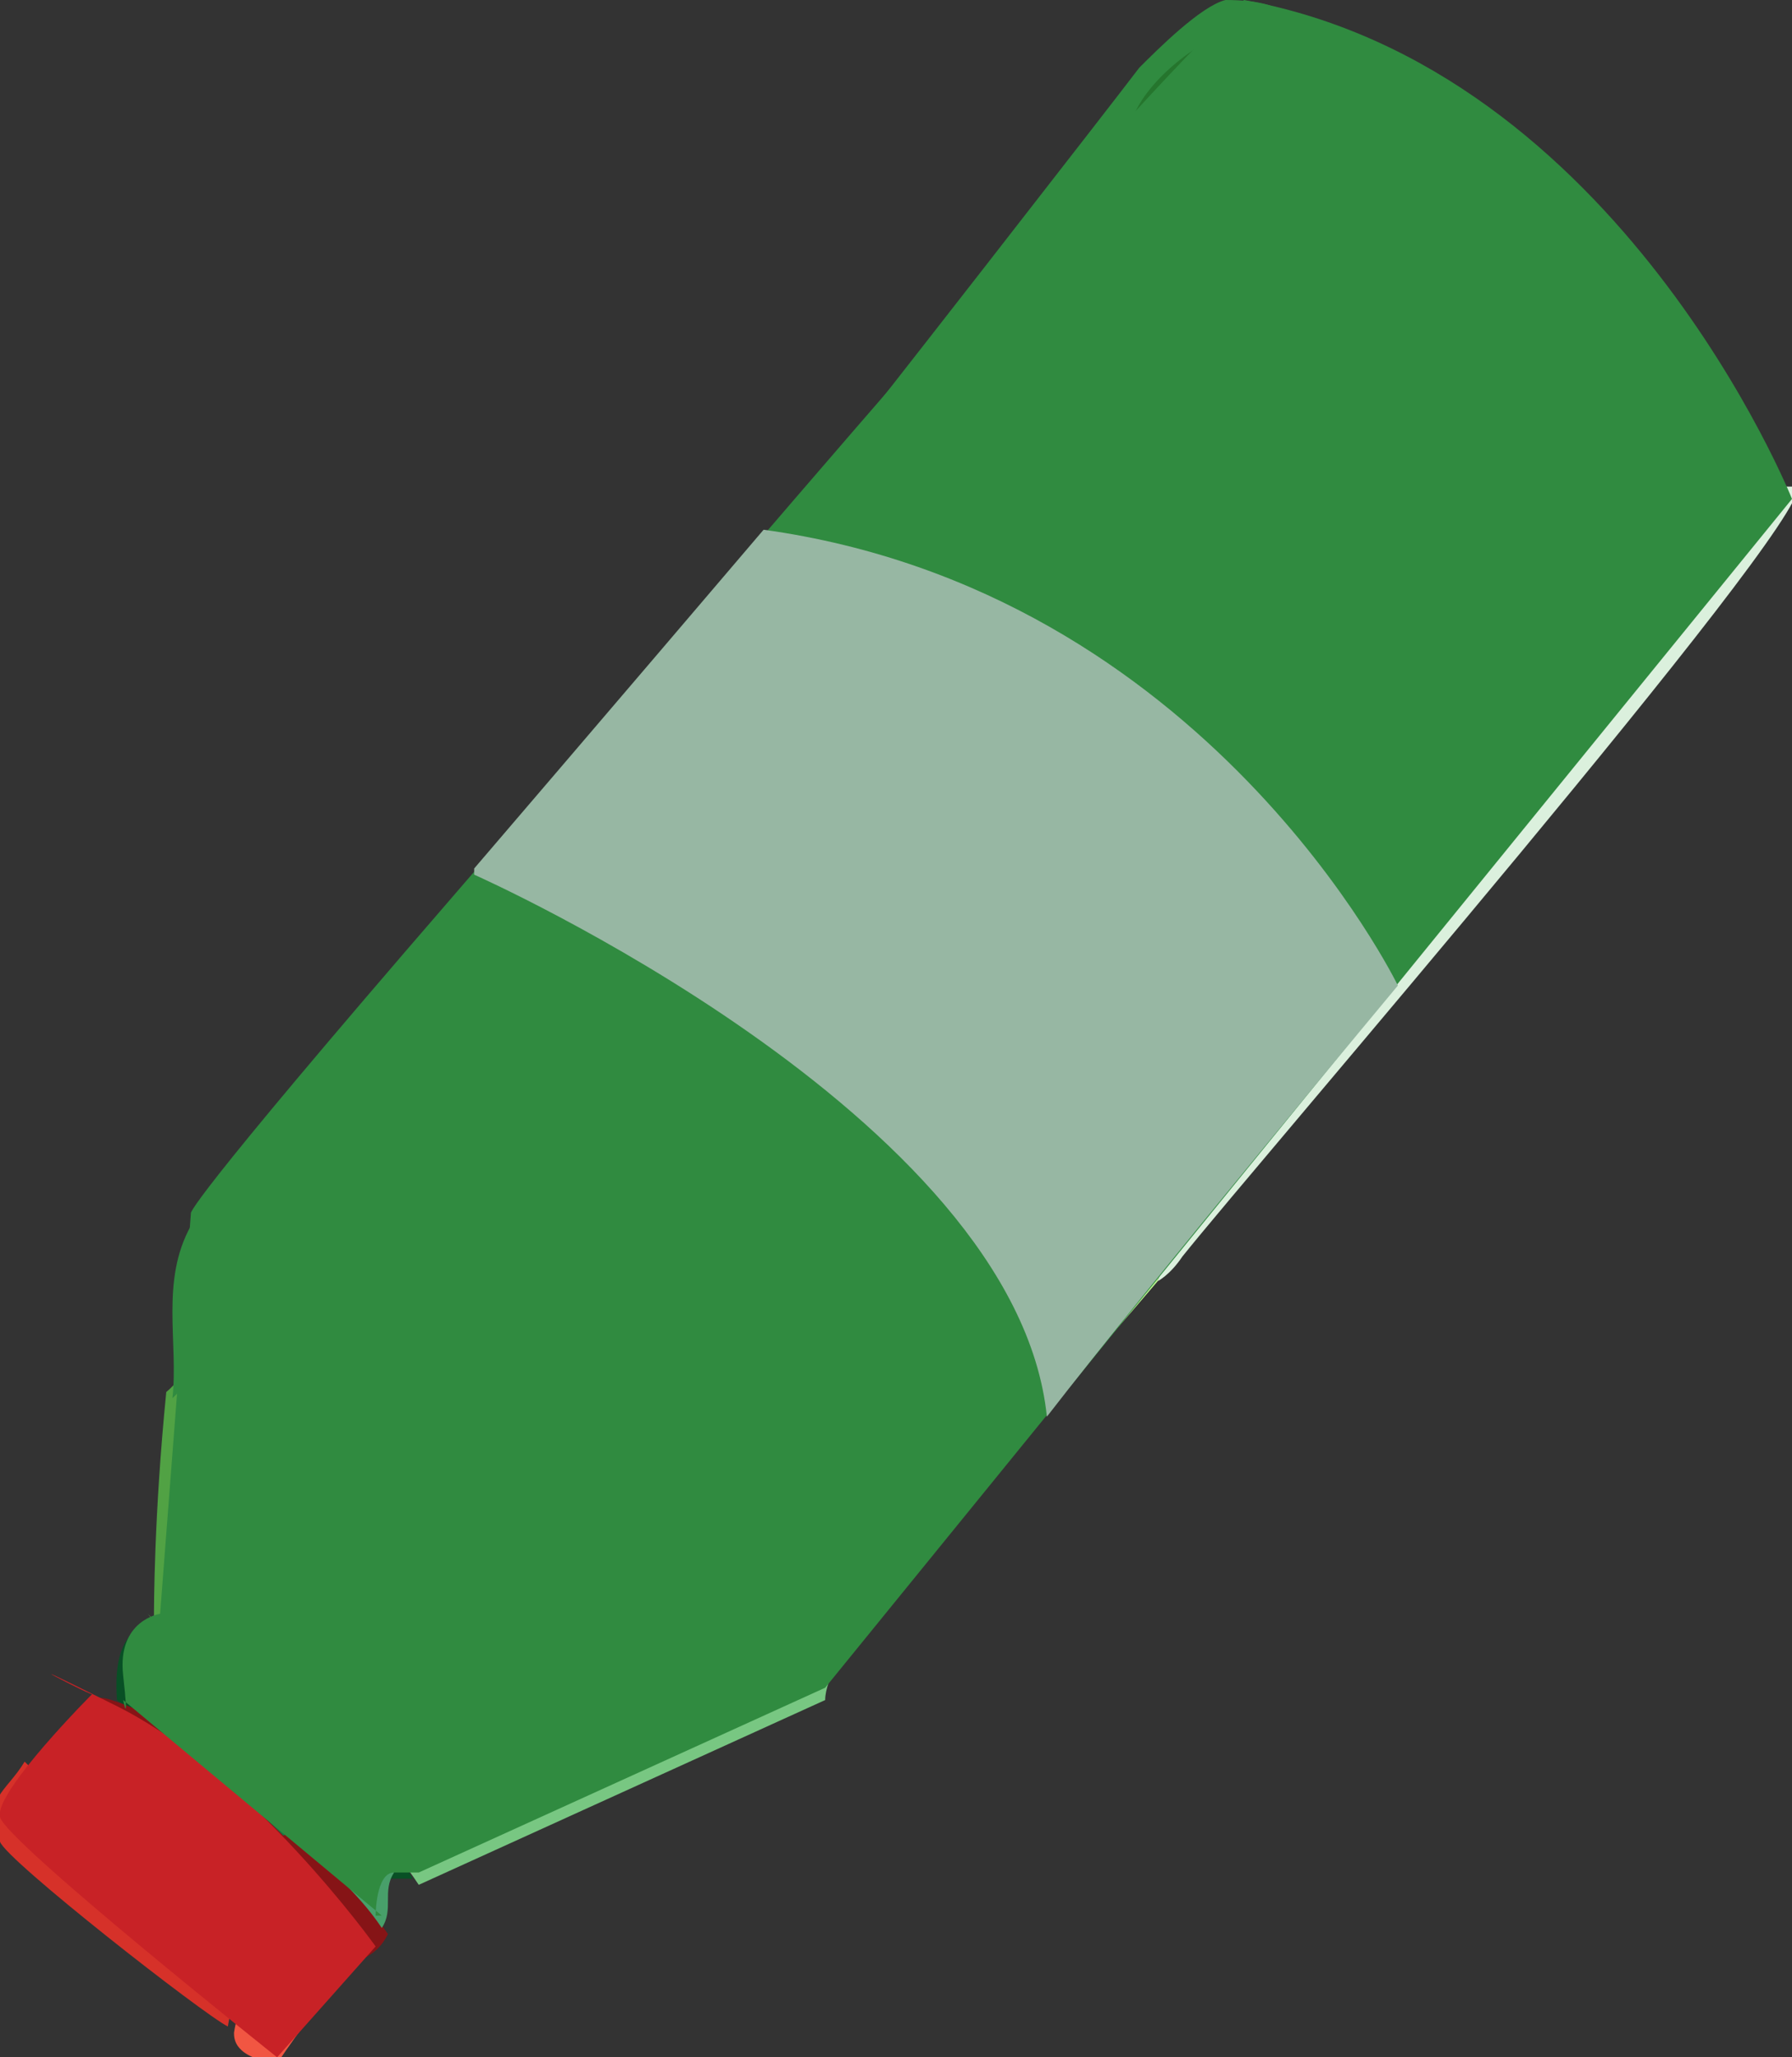 <?xml version="1.0" encoding="UTF-8"?>
<svg xmlns="http://www.w3.org/2000/svg" version="1.1" viewBox="0 0 29.1 33.4"><rect x="0" y="0" width="29.1" height="33.4" fill="#333333" stroke="none"/>
  <!-- Generator: Adobe Illustrator 29.0.0, SVG Export Plug-In . SVG Version: 2.1.0 Build 186)  -->
  <defs>
    <style>
      .st0 {
        fill: #97b7a3;
      }

      .st1 {
        fill: #861416;
      }

      .st2 {
        fill: #78c782;
      }

      .st3 {
        fill: #25752d;
      }

      .st4 {
        fill: #bb4345;
      }

      .st5 {
        fill: #085025;
      }

      .st6 {
        fill: #97d573;
      }

      .st7 {
        fill: #51a244;
      }

      .st8 {
        fill: #c82226;
      }

      .st9 {
        fill: #6fa96c;
      }

      .st10 {
        fill: #308b40;
      }

      .st11 {
        fill: #d2f5ca;
      }

      .st12 {
        fill: #dbf0dd;
      }

      .st13 {
        fill: #f15642;
      }

      .st14 {
        fill: #76c45f;
      }

      .st15 {
        fill: #489f6a;
      }

      .st16 {
        fill: #1a7443;
      }

      .st17 {
        fill: #bff493;
      }

      .st18 {
        fill: #d63129;
      }
    </style>
  </defs>
  <g id="Layer_2">
    <g id="Layer_1-2">
      <g id="Generative_Object">
        <g>
          <path class="st7" d="M2.5,26.3c0-.2,0-1.7.2-3.7,1.4-1.2-.3-3.6,3.6-.5,4.7-4,.2-2.8.7-4.3,0-.3,3-3.8,3.5-4.6.6.5,1.3,1,1.9,1.5l-3.7,4.5,4.6,3.3c-1,.9-1.9,1.7-3,2.5,0,0-.1,0-.2,0l-3.7-2.8c-.6,1-2.1,3.9-1.9,4.9,0,.2.3.1.4.5,0,0-.3,0,.3,1.1-.9-.9-2-1.5-2.8-2.5h0Z"/>
          <path class="st7" d="M18.9,3.1s.1,0,.2,0c.3.4,1.5,1.4,1.9,1.3.2,0,2.8-3,2-3.2,2.2,1.2,4,2.9,5.1,5.2-1.1-.7-1.9,1.2-2.5,1.8l-4.7-3.6-6.2,7.5c-.6-.4-1.3-1-1.9-1.3,2-2.5,3.8-5.2,6-7.6h0Z"/>
          <path class="st10" d="M9.5,12.4c.4.2.8.7,1.1.9-.5.8-3.4,4.3-3.5,4.6-.5,1.5,4.1.2-.7,4.3-3.9-3.2-2.2-.8-3.6.5.1-.9-.2-1.9.3-2.8,2.4-2.3,4.3-4.8,6.4-7.4Z"/>
          <path class="st2" d="M5.4,28.8c-.6-1-.3-1-.3-1.1.1.4.3.2.3.2.5.4,1.5,1.6,2.1,1.6.6,0,4.2-1.7,5.2-2.1.3-.6-1.8-1.5-2.2-2.3,1.1-.8,2.1-1.6,3-2.5,0,0,.1,0,.2,0l1.4,1.3c0,.3.2.6.2.9-.5.6-1.9,2.1-1.9,2.8l-6.6,3c-.4-.6-.9-1.2-1.4-1.7Z"/>
          <path class="st10" d="M12.8,8.4c1.2-1.5,5.4-6.9,5.7-7.3.3-.3,1-1,1.4-1.1,1.1,0,1.1.4,1.1.5-1.3-.3-3.8,1.9-2.1,2.7-2.1,2.4-4,5.1-6,7.6-.2-.1-.3-.1-.5-.2-.4-.1-.7-.1-1-.3,0,0,.3-.6,1.3-1.9h0Z"/>
          <path class="st9" d="M11.3,10.3s.1,0,.2,0c.3.2.6.2,1,.3.6.6,1.4,1.2,2.1,1.8l-1.8,2.1c-.5-.4-2.7-1.6-2.7-2.2s1.7-1.4,1.3-1.9Z"/>
          <path class="st18" d="M.5,28.7c1.6,0,2.9,2.4,4.4,2.9,0,0,0,0,.2,0,0,.4-1.2,0-1.4,1.3-.4-.2-3.6-2.7-3.7-3-.3-.7.1-.8.4-1.3h0Z"/>
          <path class="st10" d="M19.1,3c.7-.8,1.8-1.8,2.2-2.5.3.1,1.6.5,1.7.6.8.2-1.8,3.1-2,3.2-.4.1-1.7-.9-1.9-1.3h0Z"/>
          <path class="st1" d="M2,27.6s.5.1.5.2c.1,0,1.8,1.6,2.2,2,.6.5,1.2,1,1.6,1.6-.2.4-.5.4-.6.5-.2-.5-.4-.2-.5-.2-.2,0-.2,0-.2,0,.9.1-1.3-2-1.5-1.7l1.5,1.7c-1.5-.5-2.8-2.9-4.4-2.9.8-1.5.9-1.3,1.5-1.1h0Z"/>
          <path class="st3" d="M21.1.5c.1,0,.2,0,.2,0-.4.7-1.5,1.7-2.2,2.5,0,0-.1,0-.2,0-1.7-.8.8-2.9,2.1-2.7Z"/>
          <path class="st5" d="M2.5,26.3c.8.9,1.9,1.6,2.8,2.5.5.5,1.1,1.1,1.4,1.7h-.4c-.6-.6-1.2-1.2-1.8-1.7-1.1-.9-2.8-2.2-2.1-1,0,0-.4-.1-.5-.2-.1-1.3.6-1.2.6-1.3Z"/>
          <path class="st13" d="M3.8,33c.2-1.3,1.4-.8,1.4-1.3,0,0,.3-.3.5.2-.4.5-.8,1-1.2,1.6-.7-.1-.7-.4-.7-.5Z"/>
          <path class="st15" d="M4.6,29.7c.7-.3-.2-.5,0-1,.7.5,1.3,1.1,1.8,1.7-.2.3,0,.6-.2.9-.4-.6-1-1.1-1.6-1.6h0Z"/>
          <path class="st17" d="M15.1,23.8c0-.3-.4-.4-.1-.9,0-.2,2.6-3,3-3.7.7.7,1.2.5.8,1.6-1.1,1.3-2.3,2.6-3.4,3.9,0-.3-.2-.6-.2-.9h0Z"/>
          <path class="st6" d="M12.5,14.8c1.6,1.3,3,2.5,4.5,3.9-1.3,1.1-2.2,2.7-3.4,3.9,0,0-.1,0-.2,0l-4.6-3.3,3.7-4.5h0Z"/>
          <path class="st6" d="M10.3,25.1c-1.6,1-3.1,2.1-4.9,2.8,0,0-.2.2-.3-.2-.1-.4-.4-.3-.4-.5,0-1,1.4-3.9,2-4.9l3.7,2.8Z"/>
          <path class="st11" d="M5.4,27.9c1.8-.7,3.3-1.8,4.9-2.8,0,0,.1,0,.2,0,.4.9,2.6,1.8,2.2,2.3-1,.4-4.6,2.2-5.2,2.1-.6,0-1.6-1.2-2.1-1.6h0Z"/>
          <path class="st14" d="M14.8,12l6.2-7.5,4.7,3.6c-2.2,2.4-4.2,5.1-6.4,7.6-1.5-1.2-2.9-2.6-4.4-3.7h0Z"/>
          <path class="st11" d="M25.6,8.1c.6-.7,1.4-2.5,2.5-1.8,0,.1.1.2.2.3-.8.3-1.8,2.2-1.9,2.3-2,2.5-4.4,4.8-6.2,7.5-.3-.2-.6-.5-1-.7,2.2-2.5,4.2-5.1,6.4-7.6h0Z"/>
          <path class="st11" d="M13.6,22.5c1.2-1.2,2-2.8,3.4-3.9,0,0,.2-.1.9.6-.3.6-2.9,3.5-3,3.7-.2.6,0,.6.1.9l-1.4-1.3h0Z"/>
          <path class="st11" d="M14.5,12.3c.7.6,4.6,3.3,4.4,3.9-2.1,2.8-1.7,2-6.2-1.8,0,0,1.8-2.1,1.8-2.1Z"/>
          <path class="st17" d="M20.2,16.5c1.9-2.7,4.2-5,6.2-7.5l.7.7s.2.2,0,.4c-2,2.5-4,4.8-5.9,7.3-.5.2-1.1-.8-1.1-.9h0Z"/>
          <g>
            <path class="st12" d="M11.3,10.3c.4.6-1.3,1.6-1.3,1.9,0,.6,2.2,1.8,2.7,2.2,4.6,3.8,4.1,4.6,6.2,1.8.1-.6-3.7-3.3-4.4-3.9-.7-.6-1.5-1.1-2.1-1.8.2,0,.3,0,.5.2.6.3,1.3.9,1.9,1.3,1.5,1.1,2.9,2.5,4.4,3.7.3.2.6.5,1,.7,0,0,.6,1,1.1.9,1.9-2.5,4-4.9,5.9-7.3.1-.1-.1-.3,0-.4,0-.1,1.4-1.3,1.8-1.7h.2c.1.7-8.8,11-10,12.5-.2.3-.4.4-.4.4.4-1.1-.1-1-.8-1.6-.7-.7-.9-.5-.9-.6-1.5-1.4-2.9-2.6-4.5-3.9-.6-.5-1.3-1-1.9-1.5-.3-.2-.6-.7-1.1-.9.6-.7,1.2-1.4,1.8-2.1h0Z"/>
            <path class="st11" d="M18.6,19.4c-.6-1,1.9-3.7,2.2-1.7,0,.2-1.5,2.8-2.2,1.7Z"/>
          </g>
          <path class="st2" d="M28.3,6.6l.6,1.3c-.4.4-1.7,1.6-1.8,1.7l-.7-.7c.1-.1,1-2,1.9-2.3Z"/>
          <path class="st16" d="M2.5,27.8c-.7-1.2,1,.1,2.1,1,0,.5.7.7,0,1-.4-.4-2-1.9-2.2-2h0Z"/>
          <path class="st4" d="M4.9,31.6l-1.5-1.7c.2-.3,2.4,1.8,1.5,1.7Z"/>
        </g>
      </g>
    </g>
  </g>
  <g id="Layer_3">
    <path class="st8" d="M1.5,27.5s-1.6,1.6-1.5,2,4.5,3.9,4.5,3.9l1.6-1.8s-2-2.8-4.2-3.9-.3-.1-.4-.2Z"/>
    <path class="st10" d="M6.1,31.1s0-.7.3-.7h.4s6.6-3,6.6-3l15.7-19.3S26.3,1.1,20.2,0c-1.9,1.7-8.3,9.3-12.8,14.5s-4.3,5.2-4.3,5.2l-.5,6.5s-.7.1-.6,1,0,.4,0,.4l4.2,3.5Z"/>
    <path class="st0" d="M7.7,14.2s8.8,3.9,9.3,8.8c1.7-2.2,5.7-7,5.7-7,0,0-3.1-6.4-10.3-7.4-2.3,2.7-4.7,5.5-4.7,5.5Z"/>
  </g>
</svg>